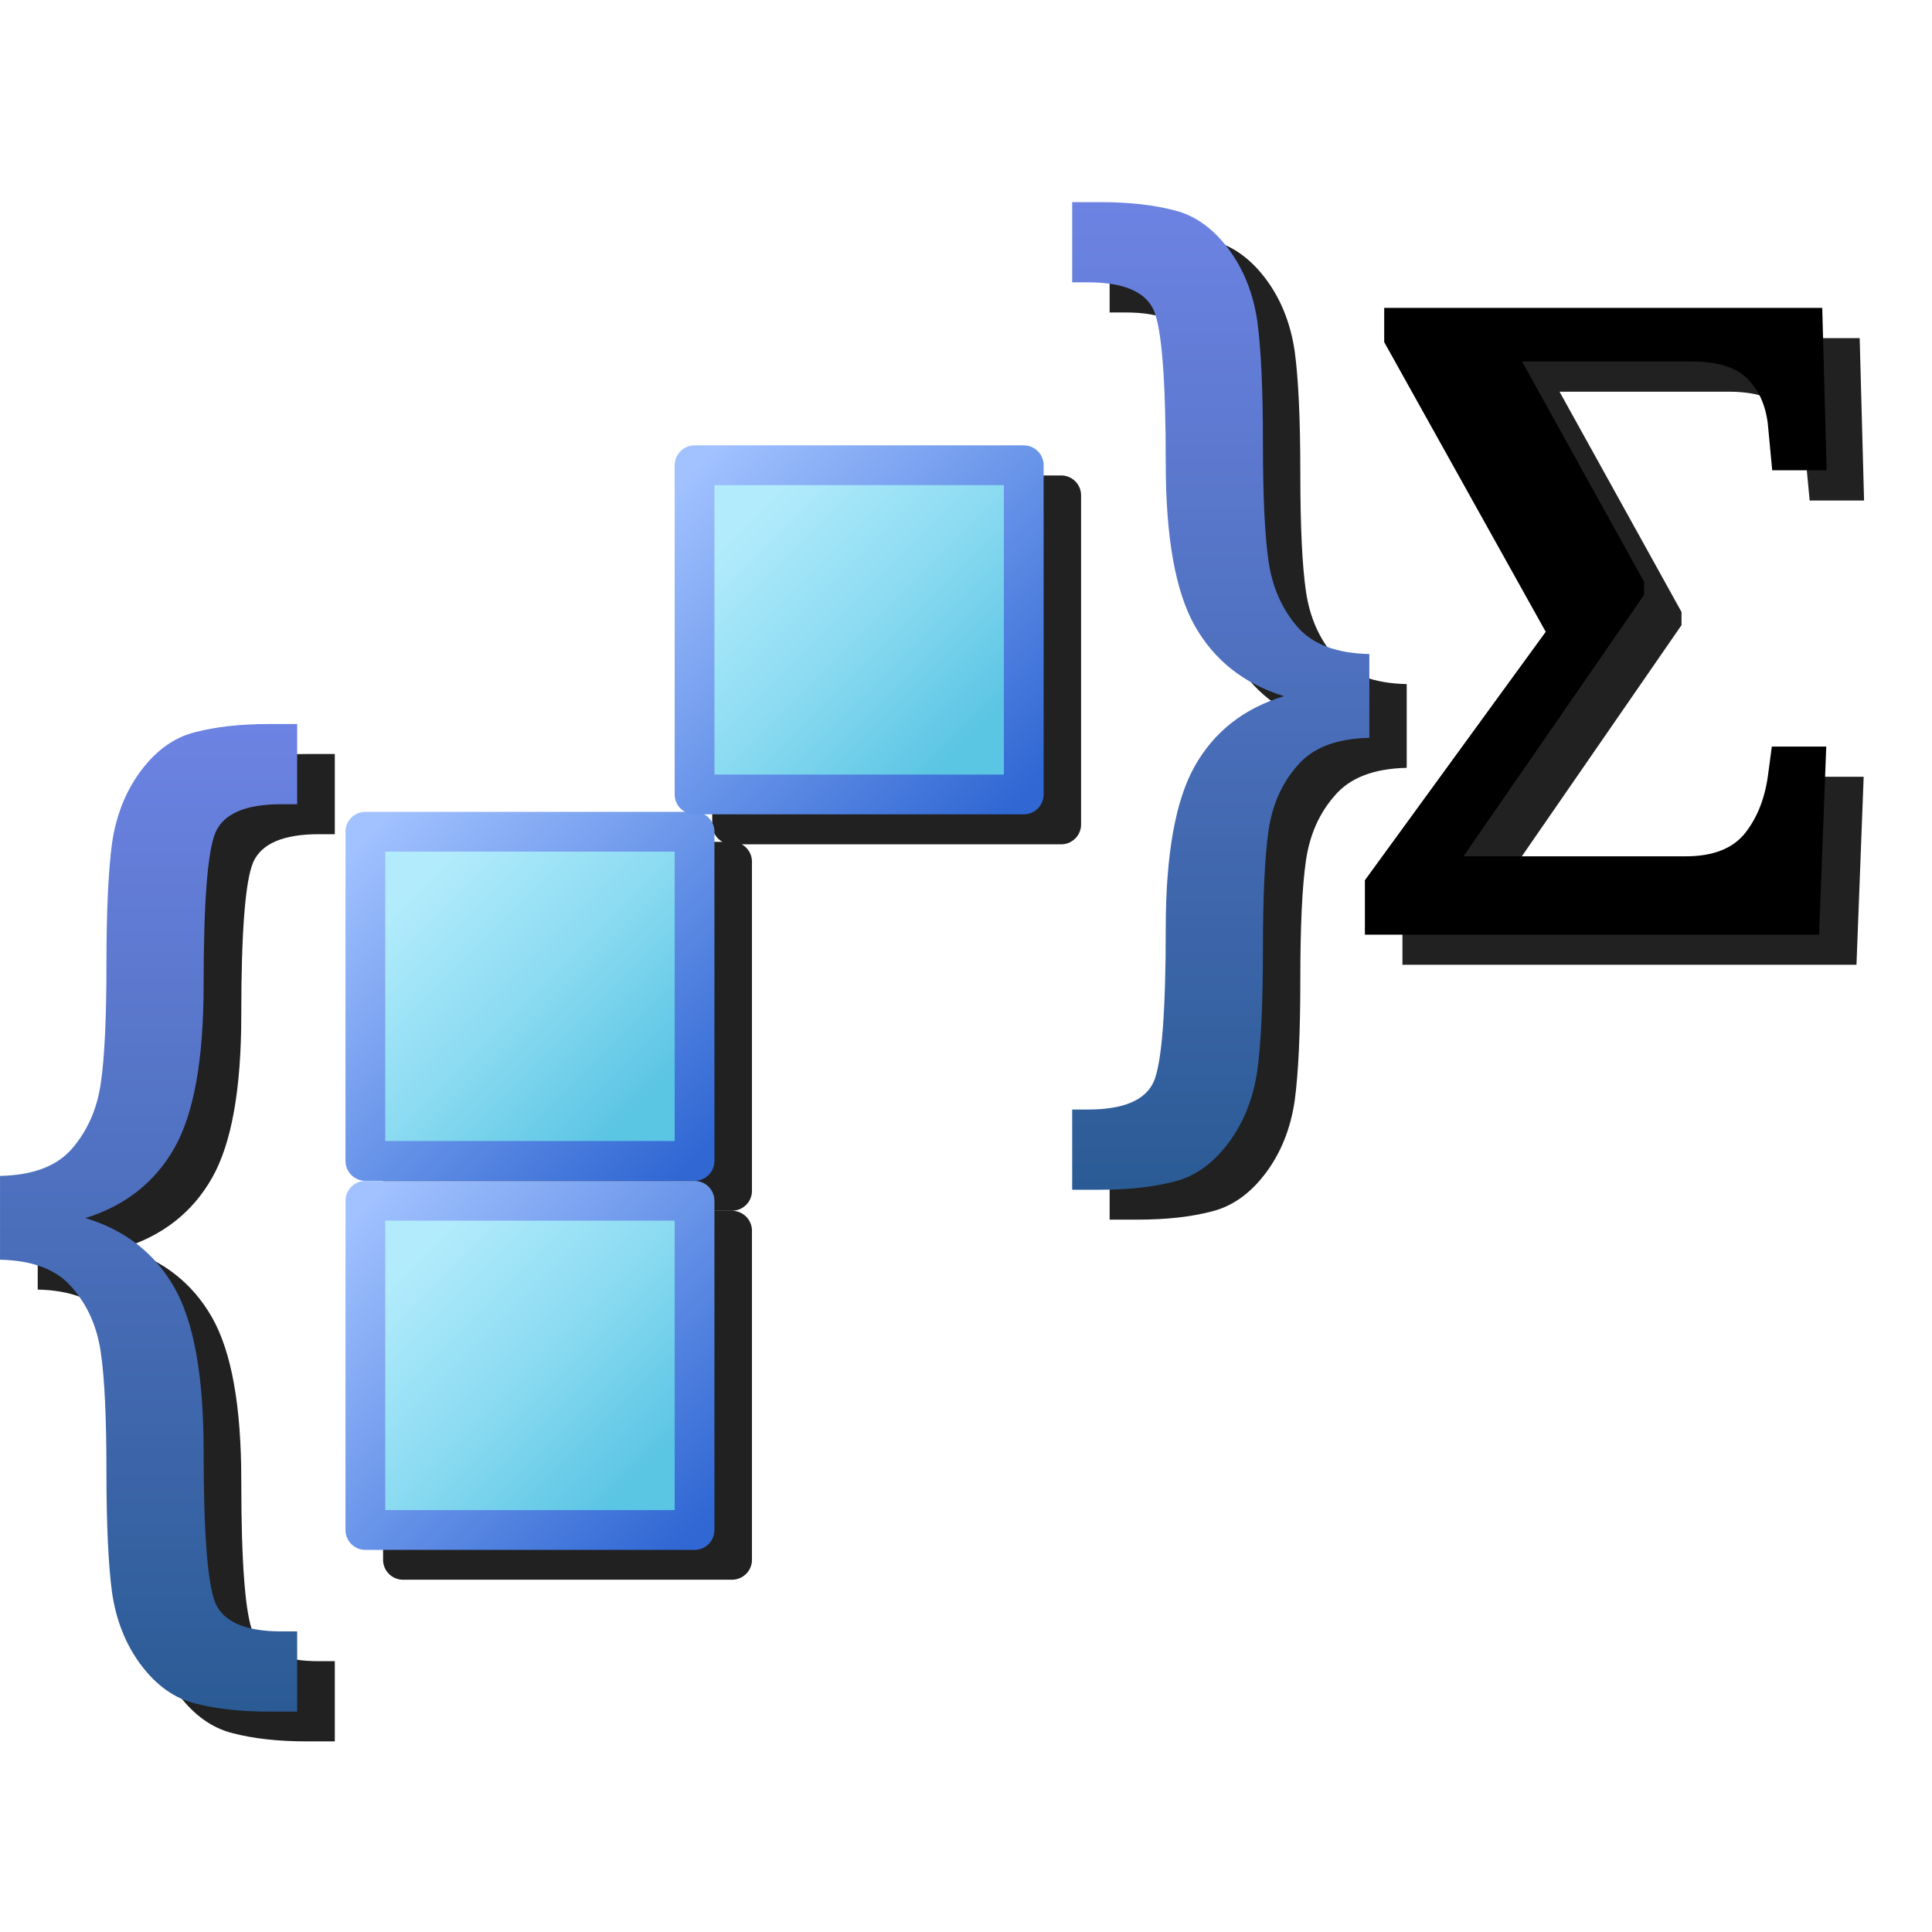<?xml version="1.0" encoding="UTF-8" standalone="no"?>
<svg
   inkscape:export-ydpi="96"
   inkscape:export-xdpi="96"
   inkscape:export-filename="/media/klapeto/Αρχεία/WindowsXP Theme/Vectors/RASTER/aggregation.png"
   sodipodi:docname="aggregation.svg"
   inkscape:version="1.1.1 (3bf5ae0d25, 2021-09-20)"
   id="svg8"
   version="1.1"
   viewBox="0 0 256 256"
   height="256"
   width="256"
   xmlns:inkscape="http://www.inkscape.org/namespaces/inkscape"
   xmlns:sodipodi="http://sodipodi.sourceforge.net/DTD/sodipodi-0.dtd"
   xmlns:xlink="http://www.w3.org/1999/xlink"
   xmlns="http://www.w3.org/2000/svg"
   xmlns:svg="http://www.w3.org/2000/svg"
   xmlns:rdf="http://www.w3.org/1999/02/22-rdf-syntax-ns#"
   xmlns:cc="http://creativecommons.org/ns#"
   xmlns:dc="http://purl.org/dc/elements/1.1/">
  <defs
     id="defs2">
    <linearGradient
       id="linearGradient1029"
       inkscape:collect="always">
      <stop
         id="stop1025"
         offset="0"
         style="stop-color:#a2c2ff;stop-opacity:1" />
      <stop
         id="stop1027"
         offset="1"
         style="stop-color:#3067d3;stop-opacity:1" />
    </linearGradient>
    <linearGradient
       id="linearGradient1011"
       inkscape:collect="always">
      <stop
         id="stop1007"
         offset="0"
         style="stop-color:#b1ebfc;stop-opacity:1" />
      <stop
         style="stop-color:#8bdbf1;stop-opacity:1"
         offset="0.5"
         id="stop1033" />
      <stop
         id="stop1009"
         offset="1"
         style="stop-color:#5bc5e4;stop-opacity:1" />
    </linearGradient>
    <linearGradient
       id="linearGradient1050"
       inkscape:collect="always">
      <stop
         id="stop1046"
         offset="0"
         style="stop-color:#2b5b95;stop-opacity:1" />
      <stop
         id="stop1048"
         offset="1"
         style="stop-color:#6d83e3;stop-opacity:1" />
    </linearGradient>
    <linearGradient
       gradientTransform="matrix(7.358,0,0,7.358,-442.497,-358.921)"
       gradientUnits="userSpaceOnUse"
       y2="67.979"
       x2="73.557"
       y1="63.979"
       x1="69.557"
       id="linearGradient1013"
       xlink:href="#linearGradient1011"
       inkscape:collect="always" />
    <linearGradient
       gradientTransform="matrix(7.358,0,0,7.358,-442.497,-358.921)"
       gradientUnits="userSpaceOnUse"
       y2="68.979"
       x2="74.557"
       y1="62.979"
       x1="68.557"
       id="linearGradient1031"
       xlink:href="#linearGradient1029"
       inkscape:collect="always" />
    <linearGradient
       inkscape:collect="always"
       xlink:href="#linearGradient1011"
       id="linearGradient1013-6"
       x1="69.557"
       y1="63.979"
       x2="73.557"
       y2="67.979"
       gradientUnits="userSpaceOnUse"
       gradientTransform="matrix(7.358,0,0,7.358,-398.347,-408.07)" />
    <linearGradient
       inkscape:collect="always"
       xlink:href="#linearGradient1029"
       id="linearGradient1031-5"
       x1="68.557"
       y1="62.979"
       x2="74.557"
       y2="68.979"
       gradientUnits="userSpaceOnUse"
       gradientTransform="matrix(7.358,0,0,7.358,-398.347,-408.07)" />
    <linearGradient
       gradientTransform="matrix(7.358,0,0,7.358,-442.497,-309.421)"
       gradientUnits="userSpaceOnUse"
       y2="67.979"
       x2="73.557"
       y1="63.979"
       x1="69.557"
       id="linearGradient1013-6-1"
       xlink:href="#linearGradient1011"
       inkscape:collect="always" />
    <linearGradient
       gradientTransform="matrix(7.358,0,0,7.358,-442.497,-309.421)"
       gradientUnits="userSpaceOnUse"
       y2="68.979"
       x2="74.557"
       y1="62.979"
       x1="68.557"
       id="linearGradient1031-5-9"
       xlink:href="#linearGradient1029"
       inkscape:collect="always" />
    <linearGradient
       inkscape:collect="always"
       xlink:href="#linearGradient1050"
       id="linearGradient999-6"
       gradientUnits="userSpaceOnUse"
       x1="-87.408"
       y1="213.569"
       x2="-87.408"
       y2="198.562"
       gradientTransform="matrix(8.825,0,0,8.825,844.466,-1662.635)" />
    <linearGradient
       gradientTransform="matrix(-8.825,0,0,8.825,-634.881,-1732.626)"
       y2="198.562"
       x2="-87.408"
       y1="213.569"
       x1="-87.408"
       gradientUnits="userSpaceOnUse"
       id="linearGradient999-6-8"
       xlink:href="#linearGradient1050"
       inkscape:collect="always" />
    <filter
       height="1.162"
       y="-0.081"
       width="1.539"
       x="-0.269"
       id="filter1693"
       style="color-interpolation-filters:sRGB"
       inkscape:collect="always">
      <feGaussianBlur
         id="feGaussianBlur1695"
         stdDeviation="4.42"
         inkscape:collect="always" />
    </filter>
    <filter
       height="1.255"
       y="-0.128"
       width="1.347"
       x="-0.173"
       id="filter1697"
       style="color-interpolation-filters:sRGB"
       inkscape:collect="always">
      <feGaussianBlur
         id="feGaussianBlur1699"
         stdDeviation="4.42"
         inkscape:collect="always" />
    </filter>
    <filter
       height="1.145"
       y="-0.072"
       width="1.229"
       x="-0.115"
       id="filter1701"
       style="color-interpolation-filters:sRGB"
       inkscape:collect="always">
      <feGaussianBlur
         id="feGaussianBlur1703"
         stdDeviation="4.42"
         inkscape:collect="always" />
    </filter>
    <filter
       height="1.162"
       y="-0.081"
       width="1.539"
       x="-0.269"
       id="filter1705"
       style="color-interpolation-filters:sRGB"
       inkscape:collect="always">
      <feGaussianBlur
         id="feGaussianBlur1707"
         stdDeviation="4.42"
         inkscape:collect="always" />
    </filter>
  </defs>
  <sodipodi:namedview
     inkscape:snap-global="true"
     inkscape:bbox-paths="false"
     fit-margin-bottom="0"
     fit-margin-right="0"
     fit-margin-left="0"
     fit-margin-top="0"
     inkscape:bbox-nodes="true"
     inkscape:snap-bbox="true"
     inkscape:window-maximized="1"
     inkscape:window-y="0"
     inkscape:window-x="3840"
     inkscape:window-height="2045"
     inkscape:window-width="3840"
     units="px"
     showgrid="false"
     inkscape:document-rotation="0"
     inkscape:current-layer="layer1"
     inkscape:document-units="px"
     inkscape:cy="42.426407"
     inkscape:cx="-70.003572"
     inkscape:zoom="2.8284271"
     inkscape:pageshadow="2"
     inkscape:pageopacity="0.0"
     borderopacity="1.0"
     bordercolor="#666666"
     pagecolor="#ffffff"
     id="base"
     showguides="false"
     inkscape:pagecheckerboard="0">
    <inkscape:grid
       originy="0"
       originx="0"
       id="grid1504"
       type="xygrid" />
    <inkscape:grid
       spacingy="0.5"
       spacingx="0.5"
       id="grid1035"
       type="xygrid" />
  </sodipodi:namedview>
  <g
     transform="translate(-12.568)"
     id="layer1"
     inkscape:groupmode="layer"
     inkscape:label="Layer 1">
    <path
       d="m 109.574,63 a 2.634,2.634 0 0 0 -2.635,2.633 v 43.609 a 2.634,2.634 0 0 0 1.359,2.305 H 65.964 a 2.634,2.634 0 0 0 -2.635,2.635 v 43.609 a 2.634,2.634 0 0 0 2.635,2.633 h 43.609 a 2.634,2.634 0 0 0 2.633,-2.633 v -43.609 a 2.634,2.634 0 0 0 -1.357,-2.305 h 42.334 a 2.634,2.634 0 0 0 2.633,-2.635 V 65.633 a 2.634,2.634 0 0 0 -2.633,-2.633 z M 65.964,160.441 a 2.634,2.634 0 0 0 -2.635,2.635 v 43.607 a 2.634,2.634 0 0 0 2.635,2.635 h 43.609 a 2.634,2.634 0 0 0 2.633,-2.635 v -43.607 a 2.634,2.634 0 0 0 -2.633,-2.635 z"
       style="color:#000000;font-style:normal;font-variant:normal;font-weight:normal;font-stretch:normal;font-size:medium;line-height:normal;font-family:sans-serif;font-variant-ligatures:normal;font-variant-position:normal;font-variant-caps:normal;font-variant-numeric:normal;font-variant-alternates:normal;font-variant-east-asian:normal;font-feature-settings:normal;font-variation-settings:normal;text-indent:0;text-align:start;text-decoration:none;text-decoration-line:none;text-decoration-style:solid;text-decoration-color:#000000;letter-spacing:normal;word-spacing:normal;text-transform:none;writing-mode:lr-tb;direction:ltr;text-orientation:mixed;dominant-baseline:auto;baseline-shift:baseline;text-anchor:start;white-space:normal;shape-padding:0;shape-margin:0;inline-size:0;clip-rule:nonzero;display:inline;overflow:visible;visibility:visible;isolation:auto;mix-blend-mode:normal;color-interpolation:sRGB;color-interpolation-filters:linearRGB;solid-color:#000000;solid-opacity:1;vector-effect:none;fill:#212121;fill-opacity:1;fill-rule:evenodd;stroke:none;stroke-width:5.268;stroke-linecap:round;stroke-linejoin:round;stroke-miterlimit:4;stroke-dasharray:none;stroke-dashoffset:0;stroke-opacity:1;filter:url(#filter1701);color-rendering:auto;image-rendering:auto;shape-rendering:auto;text-rendering:auto;enable-background:accumulate;stop-color:#000000"
       id="path1676" />
    <path
       d="m 56.932,230.741 h -3.746 q -5.653,0 -9.807,-1.09 -4.086,-1.022 -7.151,-5.108 -2.997,-4.018 -3.814,-9.534 -0.749,-5.516 -0.749,-16.141 0,-10.624 -0.749,-15.732 -0.749,-5.108 -3.814,-8.581 -2.997,-3.541 -9.535,-3.678 v -11.101 q 6.538,-0.136 9.535,-3.61 3.065,-3.541 3.814,-8.649 0.749,-5.108 0.749,-15.732 0,-10.624 0.749,-16.141 0.817,-5.516 3.814,-9.535 3.065,-4.086 7.151,-5.108 4.154,-1.09 9.807,-1.09 h 3.746 v 10.624 h -2.111 q -7.083,0 -8.717,3.746 -1.566,3.746 -1.566,20.227 0,14.778 -3.882,21.589 -3.882,6.81 -11.782,9.262 7.9,2.384 11.782,9.194 3.882,6.81 3.882,21.589 0,16.481 1.566,20.227 1.634,3.746 8.717,3.746 h 2.111 z"
       style="font-style:normal;font-variant:normal;font-weight:bold;font-stretch:normal;font-size:16px;line-height:1.25;font-family:'Microsoft Sans Serif';-inkscape-font-specification:'Microsoft Sans Serif Bold';text-align:center;letter-spacing:0px;word-spacing:0px;text-anchor:middle;fill:#212121;fill-opacity:1;stroke-width:8.717;filter:url(#filter1705)"
       id="path1595" />
    <path
       id="path1597"
       style="font-style:normal;font-variant:normal;font-weight:bold;font-stretch:normal;font-size:16px;line-height:1.25;font-family:'Microsoft Sans Serif';-inkscape-font-specification:'Microsoft Sans Serif Bold';text-align:center;letter-spacing:0px;word-spacing:0px;text-anchor:middle;fill:#212121;fill-opacity:1;stroke-width:8.717;filter:url(#filter1693)"
       d="m 159.6,161.607 h 3.746 q 5.653,0 9.807,-1.09 4.086,-1.022 7.151,-5.108 2.997,-4.018 3.814,-9.534 0.749,-5.516 0.749,-16.141 0,-10.624 0.749,-15.732 0.749,-5.108 3.814,-8.581 2.997,-3.541 9.535,-3.678 V 90.643 q -6.538,-0.136 -9.535,-3.61 -3.065,-3.541 -3.814,-8.649 -0.749,-5.108 -0.749,-15.732 0,-10.624 -0.749,-16.141 -0.817,-5.516 -3.814,-9.535 -3.065,-4.086 -7.151,-5.108 Q 168.998,30.78 163.345,30.78 h -3.746 v 10.624 h 2.111 q 7.083,0 8.717,3.746 1.566,3.746 1.566,20.227 0,14.778 3.882,21.589 3.882,6.81 11.782,9.262 -7.9,2.384 -11.782,9.194 -3.882,6.81 -3.882,21.589 0,16.481 -1.566,20.227 -1.634,3.746 -8.717,3.746 h -2.111 z" />
    <path
       sodipodi:nodetypes="ccccccccccsccccssccccc"
       id="path1599"
       style="font-style:normal;font-variant:normal;font-weight:bold;font-stretch:normal;font-size:16px;line-height:1.25;font-family:'Noto Serif';-inkscape-font-specification:'Noto Serif Bold';text-align:center;letter-spacing:0px;word-spacing:0px;text-anchor:middle;fill:#212121;fill-opacity:1;stroke-width:7.268;filter:url(#filter1697)"
       d="m 198.399,127.838 v -7.21 L 222.355,87.718 200.957,49.342 v -4.535 h 58.029 l 0.581,21.514 h -7.21 l -0.581,-6.163 c -0.31,-2.558 -1.24,-4.574 -2.791,-6.047 -1.473,-1.473 -3.954,-2.21 -7.443,-2.21 h -22.328 l 16.164,29.189 v 1.744 l -23.917,34.628 h 29.448 c 3.644,0 6.28,-1.047 7.908,-3.14 1.628,-2.093 2.636,-4.729 3.024,-7.908 l 0.465,-3.489 h 7.21 l -0.954,24.913 z" />
    <g
       transform="matrix(0.988,0,0,0.988,-0.243,6.961)"
       id="g1188">
      <rect
         style="fill:url(#linearGradient1013);fill-opacity:1;fill-rule:evenodd;stroke:url(#linearGradient1031);stroke-width:5.333;stroke-linecap:round;stroke-linejoin:round;stroke-miterlimit:4;stroke-dasharray:none;stroke-opacity:1"
         id="rect1005"
         width="44.15"
         height="44.15"
         x="61.967"
         y="104.5" />
      <rect
         y="55.35"
         x="106.117"
         height="44.15"
         width="44.15"
         id="rect1005-9"
         style="fill:url(#linearGradient1013-6);fill-opacity:1;fill-rule:evenodd;stroke:url(#linearGradient1031-5);stroke-width:5.333;stroke-linecap:round;stroke-linejoin:round;stroke-miterlimit:4;stroke-dasharray:none;stroke-opacity:1" />
      <rect
         style="fill:url(#linearGradient1013-6-1);fill-opacity:1;fill-rule:evenodd;stroke:url(#linearGradient1031-5-9);stroke-width:5.333;stroke-linecap:round;stroke-linejoin:round;stroke-miterlimit:4;stroke-dasharray:none;stroke-opacity:1"
         id="rect1005-9-0"
         width="44.15"
         height="44.15"
         x="61.967"
         y="154" />
      <path
         d="m 52.822,222.505 h -3.792 q -5.723,0 -9.929,-1.103 -4.137,-1.034 -7.24,-5.171 -3.034,-4.068 -3.861,-9.653 -0.758,-5.585 -0.758,-16.341 0,-10.756 -0.758,-15.927 -0.758,-5.171 -3.861,-8.687 -3.034,-3.585 -9.653,-3.723 V 150.661 q 6.619,-0.137 9.653,-3.654 3.103,-3.585 3.861,-8.756 0.758,-5.171 0.758,-15.927 0,-10.756 0.758,-16.341 0.827,-5.585 3.861,-9.653 3.103,-4.137 7.24,-5.171 4.206,-1.103 9.929,-1.103 h 3.792 v 10.756 h -2.137 q -7.171,0 -8.825,3.792 -1.586,3.792 -1.586,20.478 0,14.962 -3.93,21.856 -3.93,6.895 -11.928,9.377 7.998,2.413 11.928,9.308 3.93,6.895 3.93,21.856 0,16.686 1.586,20.478 1.655,3.792 8.825,3.792 h 2.137 z"
         style="font-style:normal;font-variant:normal;font-weight:bold;font-stretch:normal;font-size:16px;line-height:1.25;font-family:'Microsoft Sans Serif';-inkscape-font-specification:'Microsoft Sans Serif Bold';text-align:center;letter-spacing:0px;word-spacing:0px;text-anchor:middle;fill:url(#linearGradient999-6);fill-opacity:1;stroke-width:8.825"
         id="path1027-1" />
      <path
         id="path1027-1-2"
         style="font-style:normal;font-variant:normal;font-weight:bold;font-stretch:normal;font-size:16px;line-height:1.25;font-family:'Microsoft Sans Serif';-inkscape-font-specification:'Microsoft Sans Serif Bold';text-align:center;letter-spacing:0px;word-spacing:0px;text-anchor:middle;fill:url(#linearGradient999-6-8);fill-opacity:1;stroke-width:8.825"
         d="m 156.763,152.514 h 3.792 q 5.723,0 9.929,-1.103 4.137,-1.034 7.24,-5.171 3.034,-4.068 3.861,-9.653 0.758,-5.585 0.758,-16.341 0,-10.756 0.758,-15.927 0.758,-5.171 3.861,-8.687 3.034,-3.585 9.653,-3.723 V 80.67 q -6.619,-0.137 -9.653,-3.654 -3.103,-3.585 -3.861,-8.756 -0.758,-5.171 -0.758,-15.927 0,-10.756 -0.758,-16.341 -0.827,-5.585 -3.861,-9.653 -3.103,-4.137 -7.24,-5.171 -4.206,-1.103 -9.929,-1.103 h -3.792 v 10.756 h 2.137 q 7.171,0 8.825,3.792 1.586,3.792 1.586,20.478 0,14.962 3.93,21.856 3.93,6.895 11.928,9.377 -7.998,2.413 -11.928,9.308 -3.93,6.895 -3.93,21.856 0,16.686 -1.586,20.478 -1.655,3.792 -8.825,3.792 h -2.137 z" />
      <g
         aria-label="Σ"
         id="text1160"
         style="font-style:normal;font-variant:normal;font-weight:bold;font-stretch:normal;font-size:16px;line-height:1.25;font-family:'Noto Serif';-inkscape-font-specification:'Noto Serif Bold';text-align:center;letter-spacing:0px;word-spacing:0px;text-anchor:middle"
         transform="matrix(7.358,0,0,7.358,-446.253,-362.621)">
        <path
           d="m 87.289,65.361 v -0.992 l 3.296,-4.528 -2.944,-5.28 v -0.624 h 7.984 l 0.08,2.96 h -0.992 l -0.08,-0.848 c -0.043,-0.352 -0.171,-0.629 -0.384,-0.832 -0.203,-0.203 -0.544,-0.304 -1.024,-0.304 h -3.072 l 2.224,4.016 v 0.24 l -3.291,4.764 h 4.052 c 0.501,0 0.864,-0.144 1.088,-0.432 0.224,-0.288 0.363,-0.651 0.416,-1.088 l 0.064,-0.48 h 0.992 l -0.131,3.428 z"
           style="font-style:normal;font-variant:normal;font-weight:bold;font-stretch:normal;font-family:'Noto Serif';-inkscape-font-specification:'Noto Serif Bold'"
           id="path1162"
           sodipodi:nodetypes="ccccccccccsccccssccccc" />
      </g>
    </g>
  </g>
</svg>

